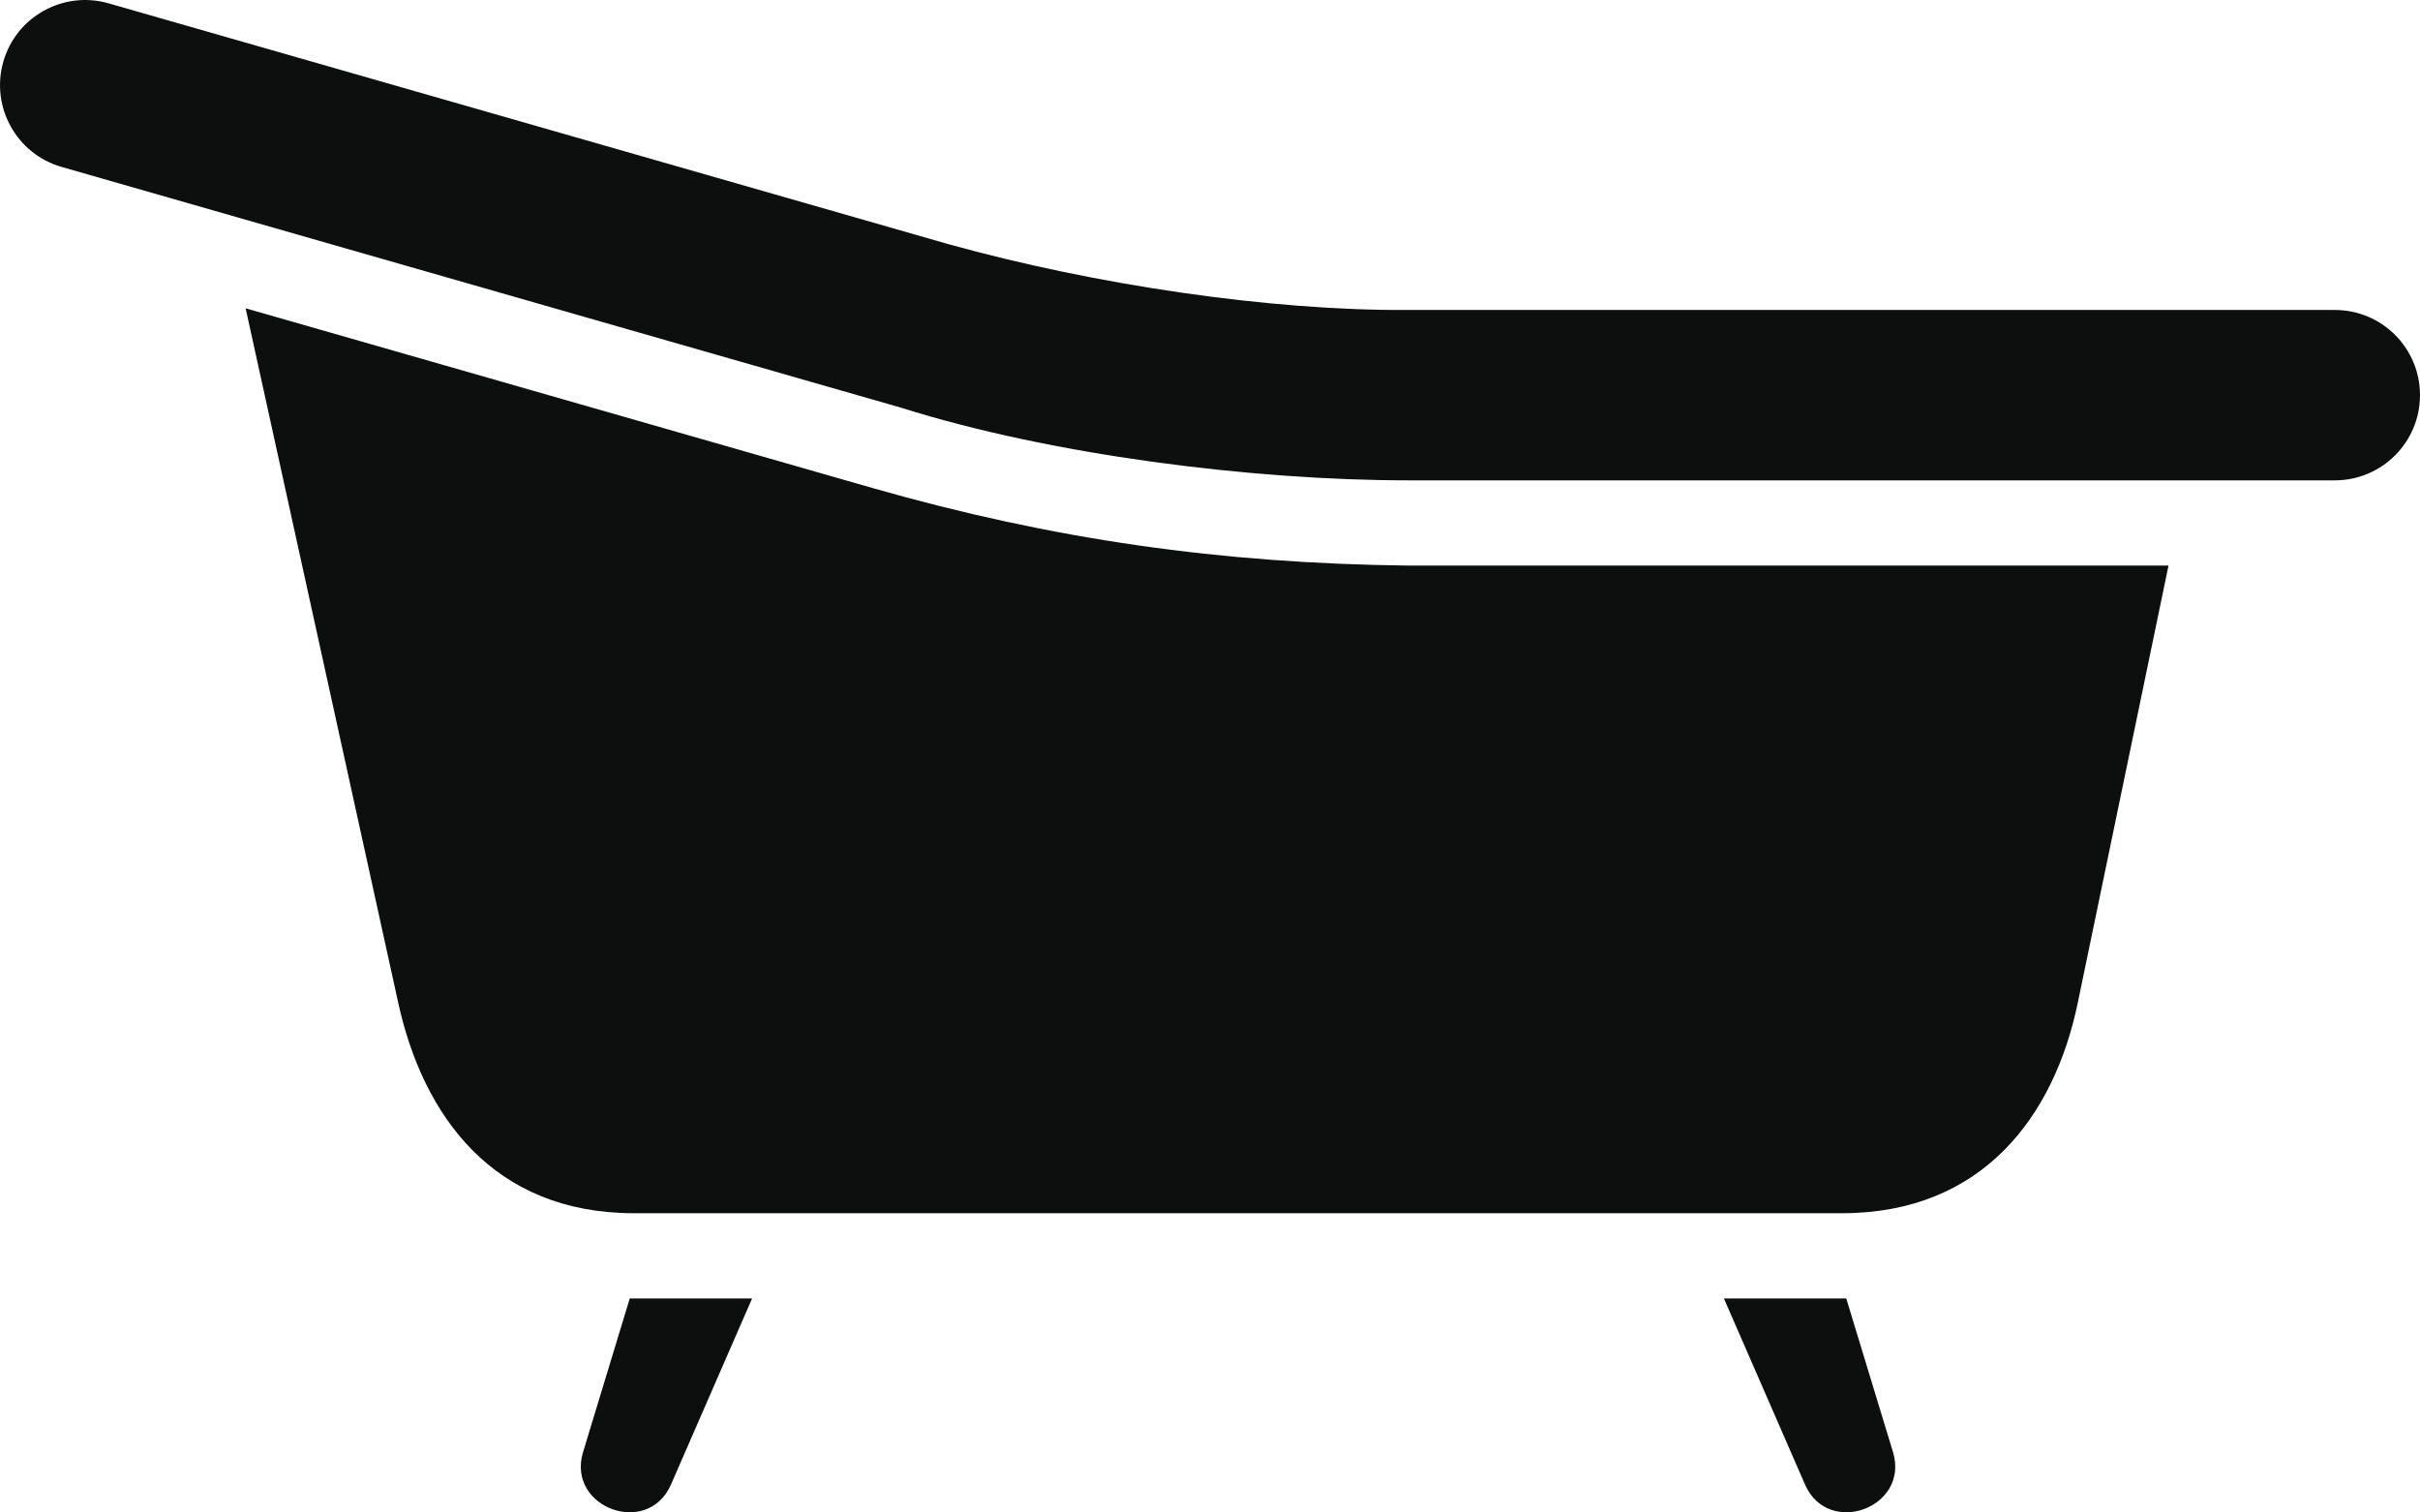 <?xml version="1.0" encoding="utf-8"?>
<!-- Generator: Adobe Illustrator 17.0.1, SVG Export Plug-In . SVG Version: 6.00 Build 0)  -->
<!DOCTYPE svg PUBLIC "-//W3C//DTD SVG 1.1//EN" "http://www.w3.org/Graphics/SVG/1.1/DTD/svg11.dtd">
<svg version="1.1" id="Слой_1" xmlns="http://www.w3.org/2000/svg" xmlns:xlink="http://www.w3.org/1999/xlink" x="0px" y="0px"
	 width="40.011px" height="25.003px" viewBox="0 0 40.011 25.003" enable-background="new 0 0 40.011 25.003" xml:space="preserve">
<path fill="#0D0F0F" d="M38.604,7.942H23.287c-2.589,0-5.919-0.421-8.388-1.201L1.022,2.761C0.275,2.549-0.158,1.77,0.054,1.022
	c0.213-0.747,0.991-1.18,1.738-0.968l13.879,3.98C18.095,4.709,21,5.14,23.285,5.125h15.319c0.777,0,1.407,0.63,1.407,1.408
	S39.381,7.942,38.604,7.942z M23.285,9.351h12.568l-1.5,7.228c-0.387,1.869-1.569,3.48-3.899,3.48H10.483
	c-2.33,0-3.489-1.611-3.899-3.48L4.061,5.097L14.43,8.07C17.41,8.922,20.188,9.315,23.285,9.351z M10.412,21.468h2.023l-1.347,3.09
	c-0.39,0.856-1.711,0.369-1.452-0.536L10.412,21.468z M31.302,24.022c0.258,0.905-1.062,1.392-1.453,0.536l-1.347-3.09h2.023
	L31.302,24.022z"/>
</svg>
